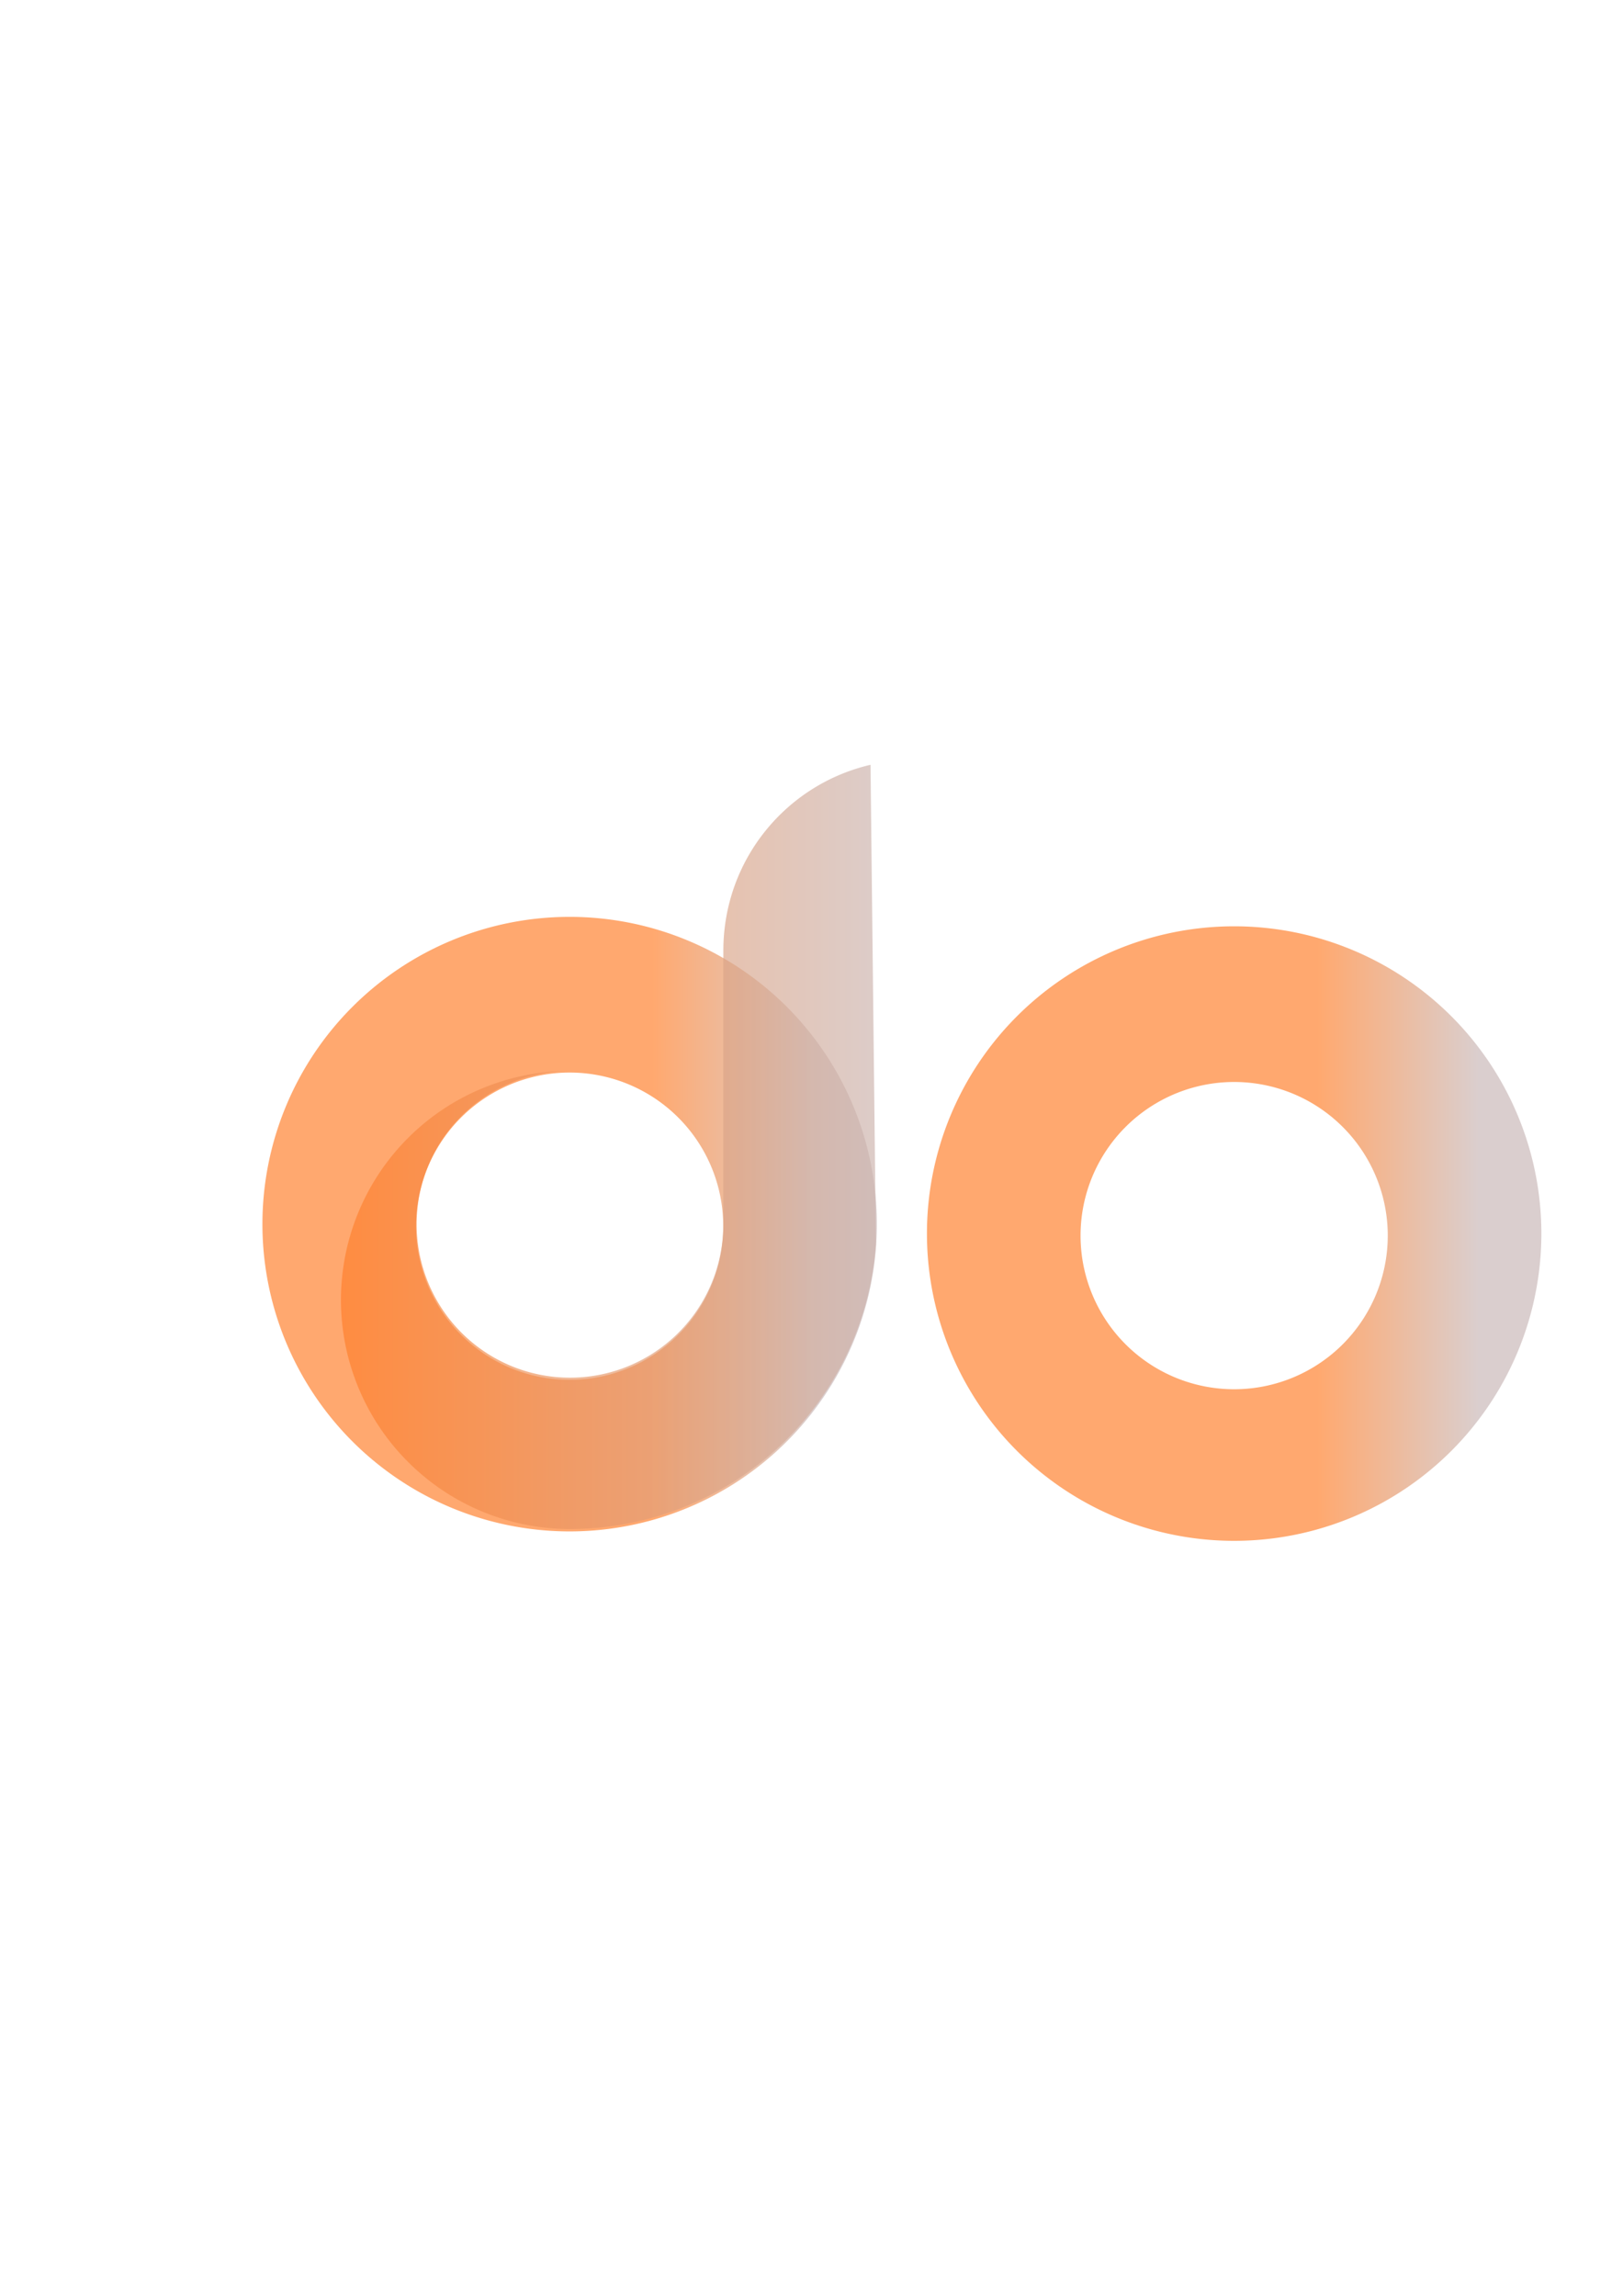 <?xml version="1.0" encoding="UTF-8" standalone="no"?>
<svg
   xmlns:dc="http://purl.org/dc/elements/1.1/"
   xmlns:cc="http://creativecommons.org/ns#"
   xmlns:rdf="http://www.w3.org/1999/02/22-rdf-syntax-ns#"
   xmlns:svg="http://www.w3.org/2000/svg"
   xmlns="http://www.w3.org/2000/svg"
   xmlns:xlink="http://www.w3.org/1999/xlink"
   xmlns:sodipodi="http://sodipodi.sourceforge.net/DTD/sodipodi-0.dtd"
   xmlns:inkscape="http://www.inkscape.org/namespaces/inkscape"
   width="210mm"
   height="297mm"
   viewBox="0 0 210 297"
   version="1.1"
   id="svg8"
   inkscape:version="1.0.2 (e86c8708, 2021-01-15)"
   sodipodi:docname="drawing.svg">
  <defs
     id="defs2">
    <linearGradient
       inkscape:collect="always"
       id="linearGradient925">
      <stop
         style="stop-color:#ff7f2a;stop-opacity:1;"
         offset="0"
         id="stop921" />
      <stop
         style="stop-color:#c8b7b7;stop-opacity:1"
         offset="1"
         id="stop923" />
    </linearGradient>
    <linearGradient
       inkscape:collect="always"
       xlink:href="#linearGradient925"
       id="linearGradient927"
       x1="-221"
       y1="551.947"
       x2="59.357"
       y2="551.947"
       gradientUnits="userSpaceOnUse"
       gradientTransform="matrix(0.265,0,0,0.265,-8.6885767e-5,1.430645e-4)" />
    <linearGradient
       inkscape:collect="always"
       xlink:href="#linearGradient925"
       id="linearGradient936"
       gradientUnits="userSpaceOnUse"
       gradientTransform="matrix(0.265,0,0,0.265,102.59,2.012)"
       x1="-221"
       y1="551.947"
       x2="59.357"
       y2="551.947" />
    <linearGradient
       inkscape:collect="always"
       xlink:href="#linearGradient925"
       id="linearGradient956"
       x1="-68.527"
       y1="156.104"
       x2="10.848"
       y2="156.104"
       gradientUnits="userSpaceOnUse" />
    <linearGradient
       inkscape:collect="always"
       xlink:href="#linearGradient925"
       id="linearGradient98"
       gradientUnits="userSpaceOnUse"
       x1="-68.527"
       y1="156.104"
       x2="10.848"
       y2="156.104" />
    <linearGradient
       inkscape:collect="always"
       xlink:href="#linearGradient925"
       id="linearGradient100"
       gradientUnits="userSpaceOnUse"
       x1="-68.527"
       y1="156.104"
       x2="10.848"
       y2="156.104" />
    <linearGradient
       inkscape:collect="always"
       xlink:href="#linearGradient925"
       id="linearGradient223"
       gradientUnits="userSpaceOnUse"
       x1="-68.527"
       y1="156.104"
       x2="10.848"
       y2="156.104" />
  </defs>
  <sodipodi:namedview
     id="base"
     pagecolor="#ffffff"
     bordercolor="#666666"
     borderopacity="1.0"
     inkscape:pageopacity="0.0"
     inkscape:pageshadow="2"
     inkscape:zoom="0.65765465"
     inkscape:cx="485.24236"
     inkscape:cy="634.63146"
     inkscape:document-units="px"
     inkscape:current-layer="layer1"
     inkscape:document-rotation="0"
     showgrid="false"
     showborder="false"
     inkscape:snap-intersection-paths="false"
     inkscape:object-paths="false"
     inkscape:snap-smooth-nodes="false"
     inkscape:window-width="1252"
     inkscape:window-height="958"
     inkscape:window-x="1713"
     inkscape:window-y="89"
     inkscape:window-maximized="0"
     inkscape:object-nodes="false"
     inkscape:snap-nodes="false" />
  <g
     inkscape:label="Layer 1"
     inkscape:groupmode="layer"
     id="layer1">
    <g
       id="g940"
       style="fill:url(#linearGradient956);fill-opacity:1"
       transform="translate(102.59,2.012)">
      <path
         id="path851"
         style="opacity:0.68;fill:url(#linearGradient223);fill-opacity:1;stroke-width:1.07"
         d="M -109,440 A 150,150 0 0 0 -259,590 150,150 0 0 0 -109,740 150,150 0 0 0 41,590 150,150 0 0 0 -109,440 Z m 0,76 a 75,75 0 0 1 75,75 75,75 0 0 1 -75,75 75,75 0 0 1 -75,-75 75,75 0 0 1 75,-75 z"
         transform="scale(0.265)" />
    </g>
    <path
       id="circle859"
       style="opacity:0.67;fill:url(#linearGradient936);fill-opacity:1;stroke-width:0.211"
       d="M 112.636,98.939 C 101.697,101.484 93.594,111.257 93.594,122.992 v 35.388 a 19.844,19.844 0 0 1 -19.844,19.844 19.844,19.844 0 0 1 -19.844,-19.844 19.844,19.844 0 0 1 19.681,-19.843 29.633,29.633 0 0 0 -29.471,29.633 29.633,29.633 0 0 0 28.907,29.624 l -5.18e-4,0.003 a 39.687,39.687 0 0 0 0.545,0.006 29.633,29.633 0 0 0 0.019,0 39.687,39.687 0 0 0 0.163,5.1e-4 39.687,39.687 0 0 0 0.236,-0.001 39.687,39.687 0 0 0 39.344,-36.767 39.687,39.687 0 0 0 0.006,-0.081 z m 0.695,62.096 0.069,0.006 -0.009,-0.011 c -0.015,8.7e-4 -0.06,0.005 -0.06,0.005 z" />
    <circle
       style="fill:#000000;fill-opacity:0;stroke-width:0.265"
       id="path80"
       sodipodi:type="arc"
       sodipodi:cx="162.55888"
       sodipodi:cy="159.60077"
       sodipodi:rx="22.670088"
       sodipodi:ry="22.294044"
       sodipodi:start="0"
       sodipodi:end="4.9152486"
       sodipodi:arc-type="slice"
       d="m 185.229,159.601 a 22.67,22.294 0 0 1 -15.068,21.003 22.67,22.294 0 0 1 -25.174,-6.916 22.67,22.294 0 0 1 -1.817,-25.642 22.67,22.294 0 0 1 23.955,-10.282 l -4.567,21.837 z" />
    <g
       id="g92"
       style="fill:url(#linearGradient100);fill-opacity:1"
       transform="translate(188.572,3.232)">
      <path
         id="path90"
         style="opacity:0.68;fill:url(#linearGradient98);fill-opacity:1;stroke-width:1.07"
         d="M -109,440 A 150,150 0 0 0 -259,590 150,150 0 0 0 -109,740 150,150 0 0 0 41,590 150,150 0 0 0 -109,440 Z m 0,76 a 75,75 0 0 1 75,75 75,75 0 0 1 -75,75 75,75 0 0 1 -75,-75 75,75 0 0 1 75,-75 z"
         transform="scale(0.265)" />
    </g>
    <circle
       style="fill:#000000;fill-opacity:0;stroke-width:0.132"
       id="circle114"
       sodipodi:type="arc"
       sodipodi:cx="173.21143"
       sodipodi:cy="72.991348"
       sodipodi:rx="11.335045"
       sodipodi:ry="11.147022"
       sodipodi:start="0"
       sodipodi:end="4.9152486"
       sodipodi:arc-type="slice"
       d="m 184.546,72.991 a 11.335,11.147 0 0 1 -7.534,10.502 11.335,11.147 0 0 1 -12.587,-3.458 11.335,11.147 0 0 1 -0.908,-12.821 11.335,11.147 0 0 1 11.978,-5.141 l -2.284,10.918 z" />
  </g>
</svg>
